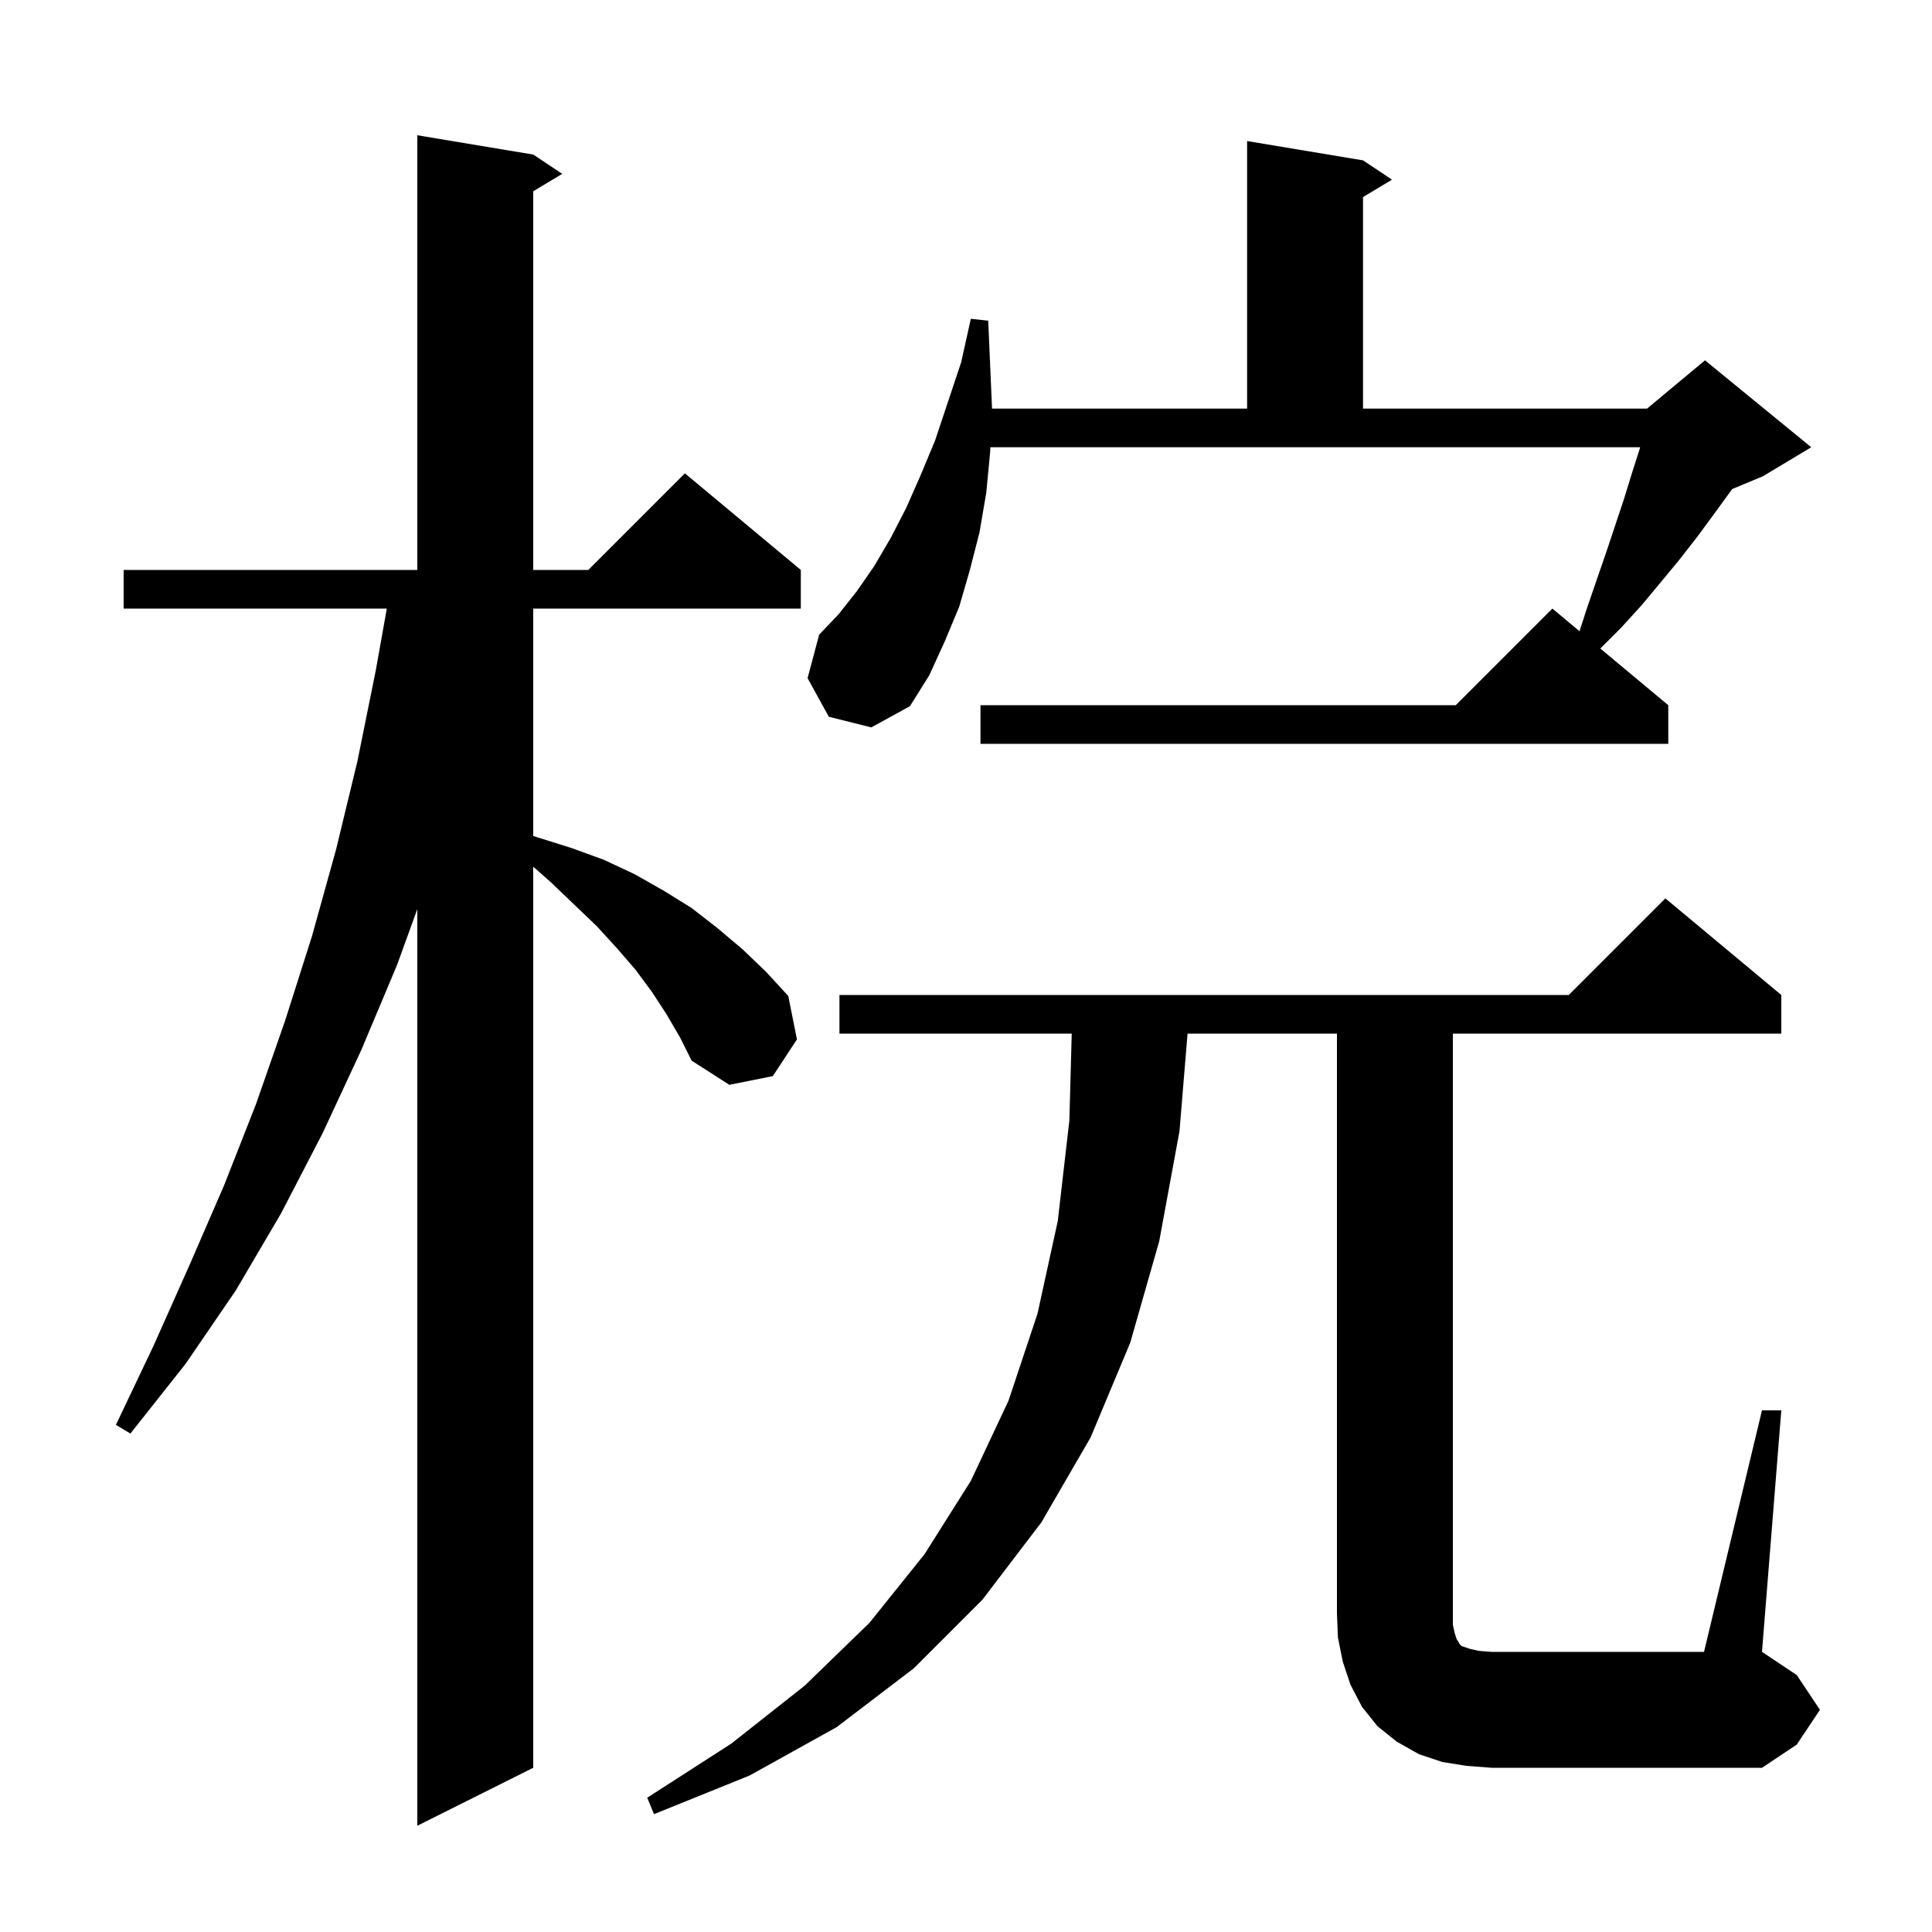 <svg xmlns="http://www.w3.org/2000/svg" xmlns:xlink="http://www.w3.org/1999/xlink" version="1.1" baseProfile="full" viewBox="0 0 200 200" width="200" height="200">
<g fill="black">
<path d="M 69.0 105.0 L 67.5 102.7 L 65.8 100.4 L 63.9 98.2 L 61.8 95.9 L 59.5 93.7 L 57.1 91.4 L 55.2 89.719 L 55.2 183.0 L 43.2 189.0 L 43.2 94.109 L 41.1 99.9 L 37.4 108.7 L 33.4 117.3 L 29.1 125.6 L 24.4 133.6 L 19.2 141.2 L 13.5 148.4 L 12.0 147.5 L 15.9 139.3 L 19.6 131.0 L 23.2 122.7 L 26.5 114.3 L 29.5 105.7 L 32.3 96.9 L 34.8 87.9 L 37.0 78.8 L 38.9 69.4 L 40.043 63.0 L 12.8 63.0 L 12.8 59.0 L 43.2 59.0 L 43.2 14.0 L 55.2 16.0 L 58.2 18.0 L 55.2 19.8 L 55.2 59.0 L 60.9 59.0 L 70.9 49.0 L 82.9 59.0 L 82.9 63.0 L 55.2 63.0 L 55.2 86.538 L 55.7 86.7 L 59.2 87.8 L 62.5 89.0 L 65.7 90.5 L 68.7 92.2 L 71.6 94.0 L 74.3 96.1 L 76.9 98.3 L 79.3 100.6 L 81.6 103.1 L 82.5 107.6 L 80.0 111.4 L 75.5 112.3 L 71.6 109.8 L 70.4 107.4 Z M 182.4 146.0 L 184.4 146.0 L 182.4 171.0 L 186.0 173.4 L 188.4 177.0 L 186.0 180.6 L 182.4 183.0 L 154.4 183.0 L 151.8 182.8 L 149.3 182.4 L 146.9 181.6 L 144.6 180.3 L 142.6 178.7 L 141.0 176.7 L 139.8 174.4 L 139.0 172.0 L 138.5 169.5 L 138.4 167.0 L 138.4 107.0 L 122.935 107.0 L 122.1 117.1 L 120.0 128.5 L 117.0 139.0 L 112.9 148.8 L 107.8 157.6 L 101.7 165.6 L 94.6 172.7 L 86.6 178.8 L 77.6 183.8 L 67.7 187.8 L 67.0 186.1 L 75.7 180.5 L 83.3 174.5 L 90.0 168.0 L 95.7 160.9 L 100.5 153.3 L 104.4 145.0 L 107.4 136.0 L 109.5 126.4 L 110.7 116.0 L 110.945 107.0 L 86.9 107.0 L 86.9 103.0 L 162.4 103.0 L 172.4 93.0 L 184.4 103.0 L 184.4 107.0 L 150.4 107.0 L 150.4 168.2 L 150.6 169.1 L 150.8 169.7 L 151.0 170.0 L 151.1 170.2 L 151.3 170.4 L 152.2 170.7 L 153.1 170.9 L 154.4 171.0 L 176.4 171.0 Z M 85.8 74.2 L 83.6 70.2 L 84.8 65.7 L 86.8 63.6 L 88.7 61.2 L 90.5 58.6 L 92.2 55.7 L 93.8 52.6 L 95.3 49.2 L 96.8 45.6 L 99.5 37.5 L 100.5 33.0 L 102.3 33.2 L 102.696 42.3 L 129.1 42.3 L 129.1 14.6 L 141.1 16.6 L 144.1 18.6 L 141.1 20.4 L 141.1 42.3 L 170.5 42.3 L 176.5 37.3 L 187.5 46.3 L 182.5 49.3 L 179.317 50.626 L 177.3 53.4 L 175.6 55.7 L 173.8 58.0 L 171.9 60.3 L 169.9 62.7 L 167.8 65.0 L 165.664 67.136 L 172.7 73.0 L 172.7 77.0 L 101.5 77.0 L 101.5 73.0 L 150.7 73.0 L 160.7 63.0 L 163.512 65.343 L 164.3 62.9 L 166.3 57.1 L 168.1 51.7 L 168.9 49.1 L 169.7 46.6 L 169.784 46.3 L 102.523 46.3 L 102.5 46.8 L 102.1 51.0 L 101.4 55.1 L 100.4 59.0 L 99.3 62.8 L 97.8 66.4 L 96.2 69.9 L 94.2 73.1 L 90.2 75.3 Z " />
</g>
</svg>
